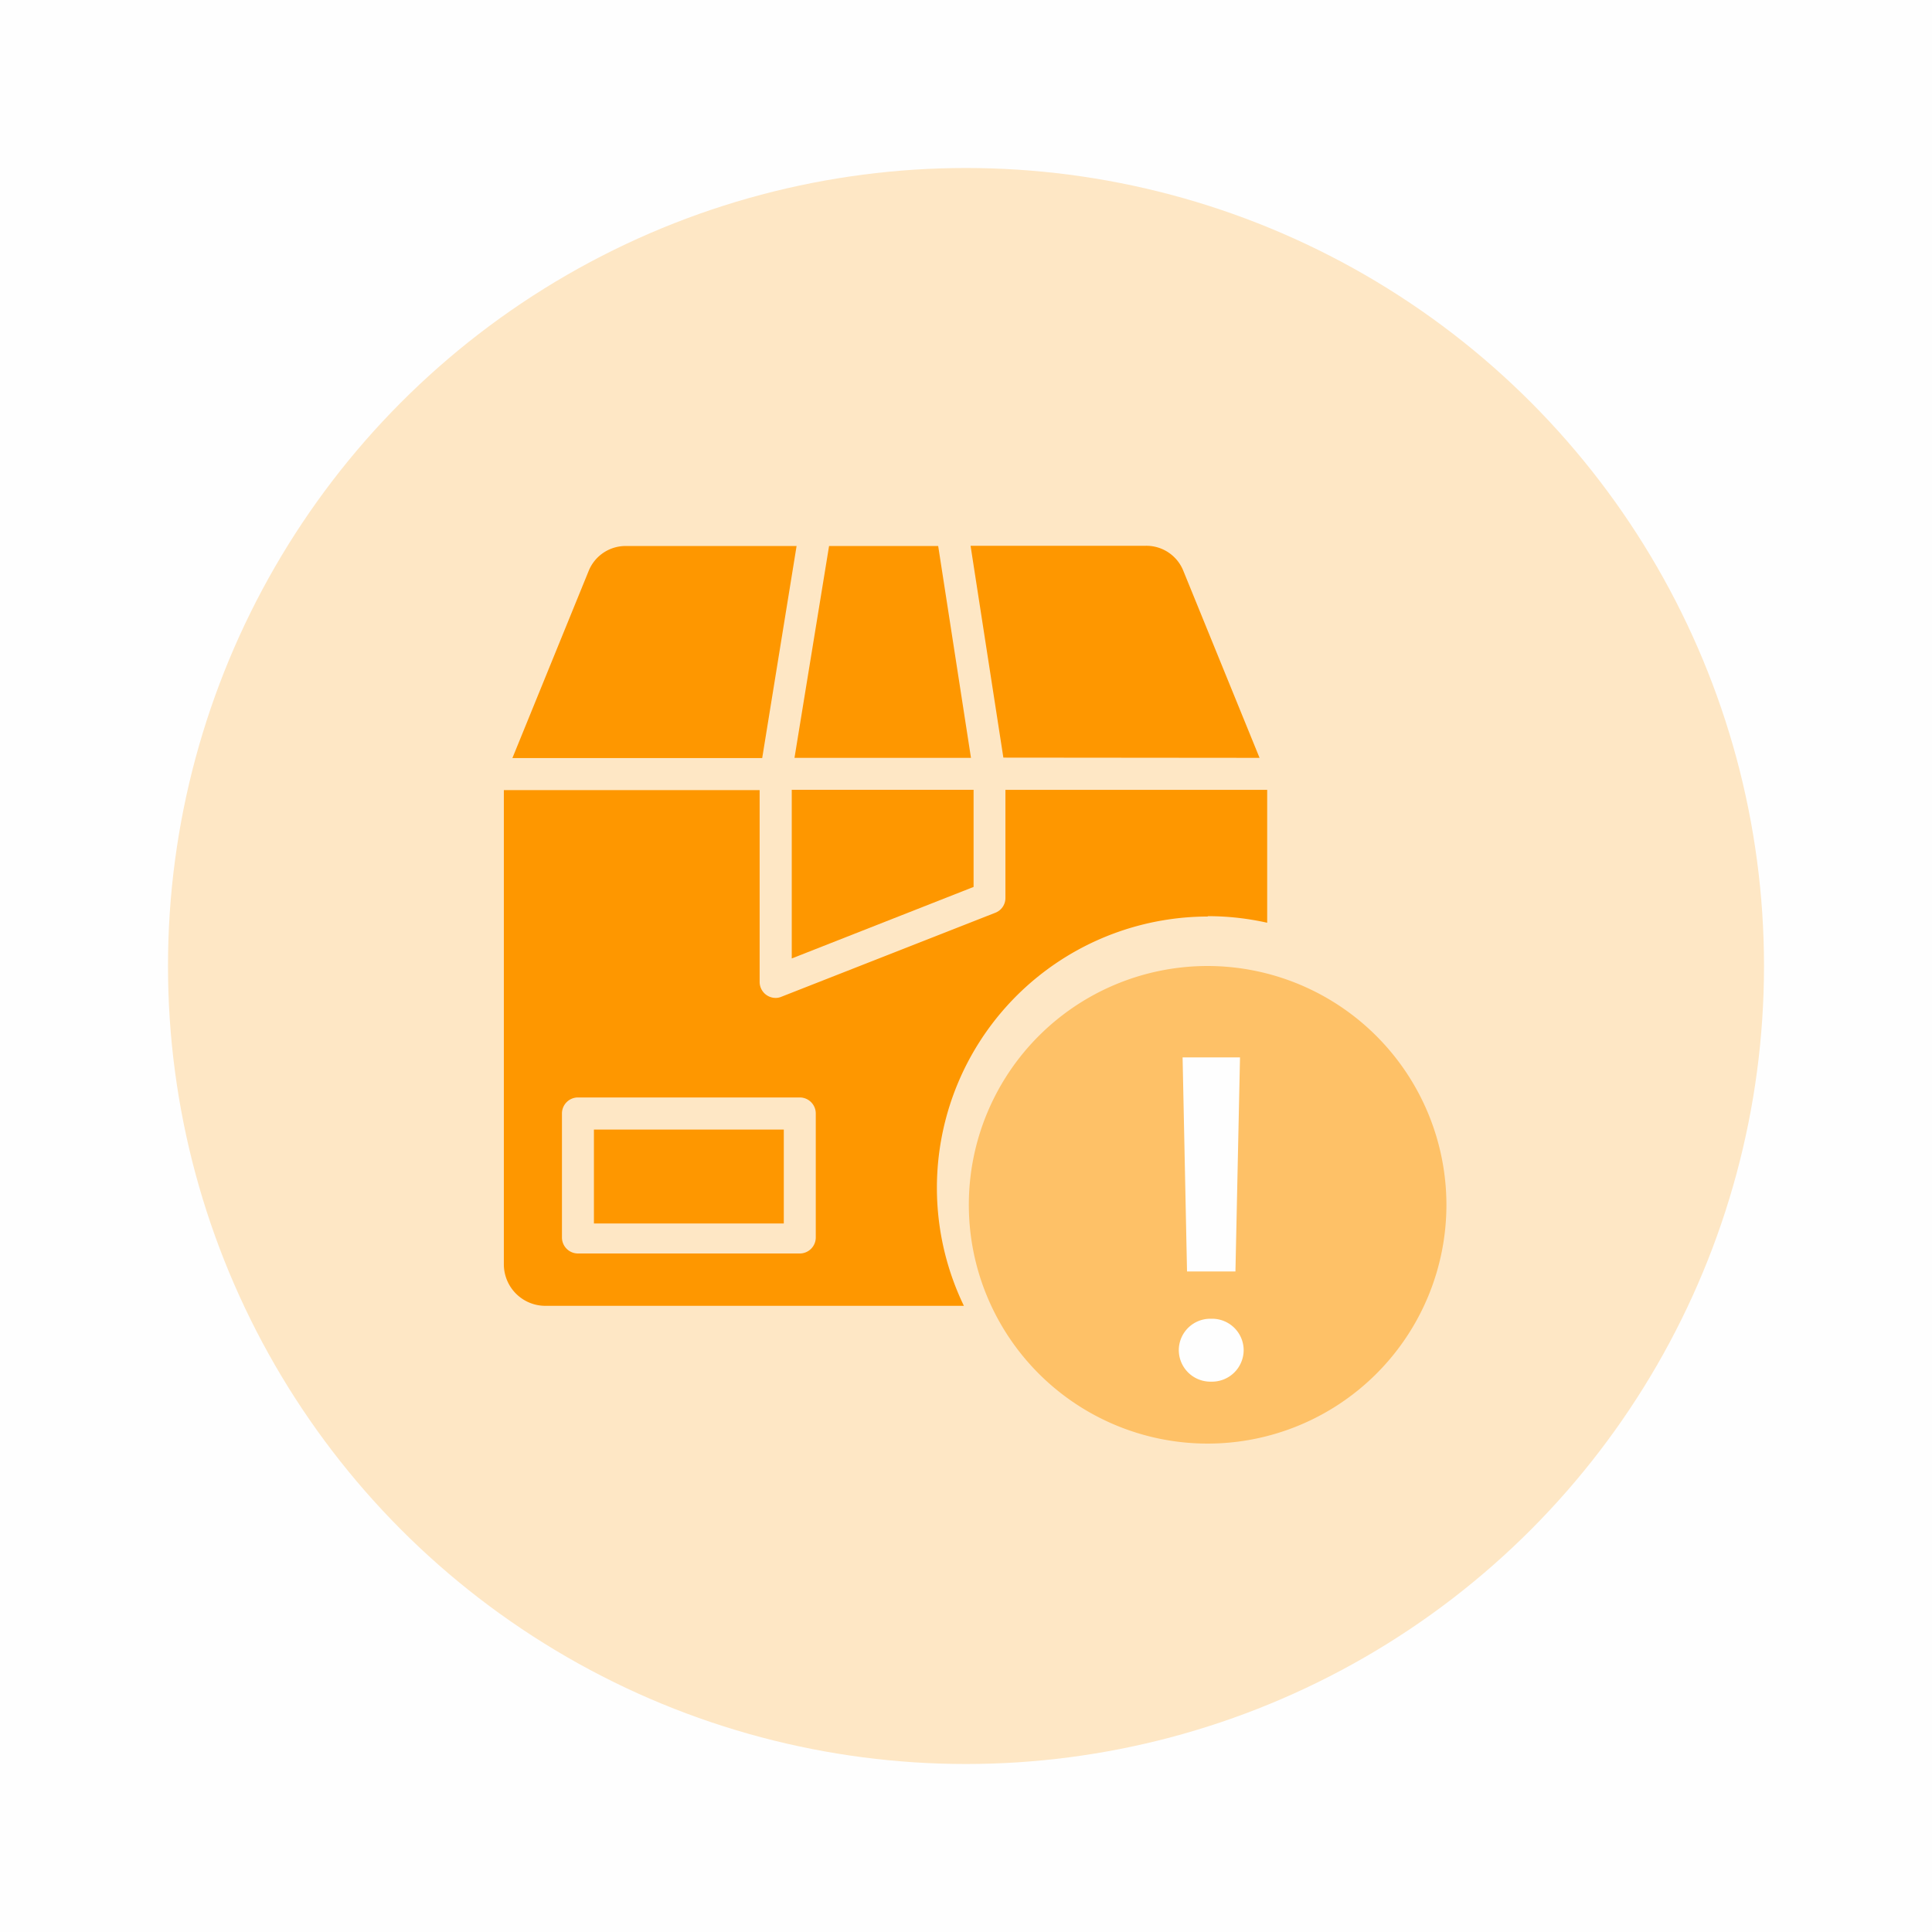 <svg xmlns="http://www.w3.org/2000/svg" width="42.298" height="42.298" viewBox="0 0 42.298 42.298">
    <rect x="0" y="0" width="42.298" height="42.298" fill="#333333" stroke="none"/>
    <g data-name="Group 40893" style="opacity:.996">
        <path data-name="Rectangle 5798" style="fill:#fff" d="M0 0h42.298v42.298H0z"/>
        <circle data-name="Ellipse 635" cx="17.471" cy="17.471" r="17.471" transform="translate(3.678 3.678)" style="fill:#ffe8c6"/>
        <g data-name="Group 40890">
            <path data-name="Path 27732" d="M351.508 259.44a5.228 5.228 0 1 0 5.228 5.228 5.234 5.234 0 0 0-5.228-5.228z" transform="translate(-325.069 -238.291)" style="fill:#ffc267"/>
            <g data-name="Group 40856">
                <path data-name="Path 27727" d="m249.38 176.5 3.981-1.566v-2.126h-3.981z" transform="translate(-232.046 -155.516)" style="fill:#ff9800"/>
                <path data-name="Path 27728" d="M102.691 39.375h-3.728a.872.872 0 0 0-.823.543l-1.671 4.1h5.469z" transform="translate(-85.251 -27.421)" style="fill:#ff9800"/>
                <path data-name="Path 27729" d="m254.764 44.008-.718-4.638h-2.389l-.757 4.638z" transform="translate(-233.506 -27.416)" style="fill:#ff9800"/>
                <path data-name="Path 27730" d="m353.591 44.006-1.671-4.1a.872.872 0 0 0-.823-.543h-3.833l.718 4.638z" transform="translate(-326.015 -27.414)" style="fill:#ff9800"/>
                <path data-name="Path 27734" d="M141.09 358.75h4.157v2.056h-4.157z" transform="translate(-128.087 -334.02)" style="fill:#ff9800"/>
                <path data-name="Path 27735" d="M107.283 175.581a5.954 5.954 0 0 1 1.3.144v-2.909h-5.731v2.367a.345.345 0 0 1-.223.324l-4.681 1.838a.314.314 0 0 1-.127.026.351.351 0 0 1-.35-.35v-4.2h-5.6v10.391a.909.909 0 0 0 .906.9h9.166a5.94 5.94 0 0 1 5.338-8.523zm-8.583 7.035a.351.351 0 0 1-.35.35h-4.857a.351.351 0 0 1-.35-.35V179.9a.351.351 0 0 1 .35-.35h4.857a.351.351 0 0 1 .35.35z" transform="translate(-80.84 -155.523)" style="fill:#ff9800"/>
            </g>
            <g data-name="Component 191 – 2">
                <path data-name="Path 29501" d="M-.53-2.358H.53l.1-4.687H-.627zM0 .054a.693.693 0 0 0 .71-.689.69.69 0 0 0-.71-.688.689.689 0 0 0-.71.688.692.692 0 0 0 .71.689z" transform="translate(26.518 30.195)" style="fill:#fff"/>
            </g>
        </g>
    </g>
</svg>
